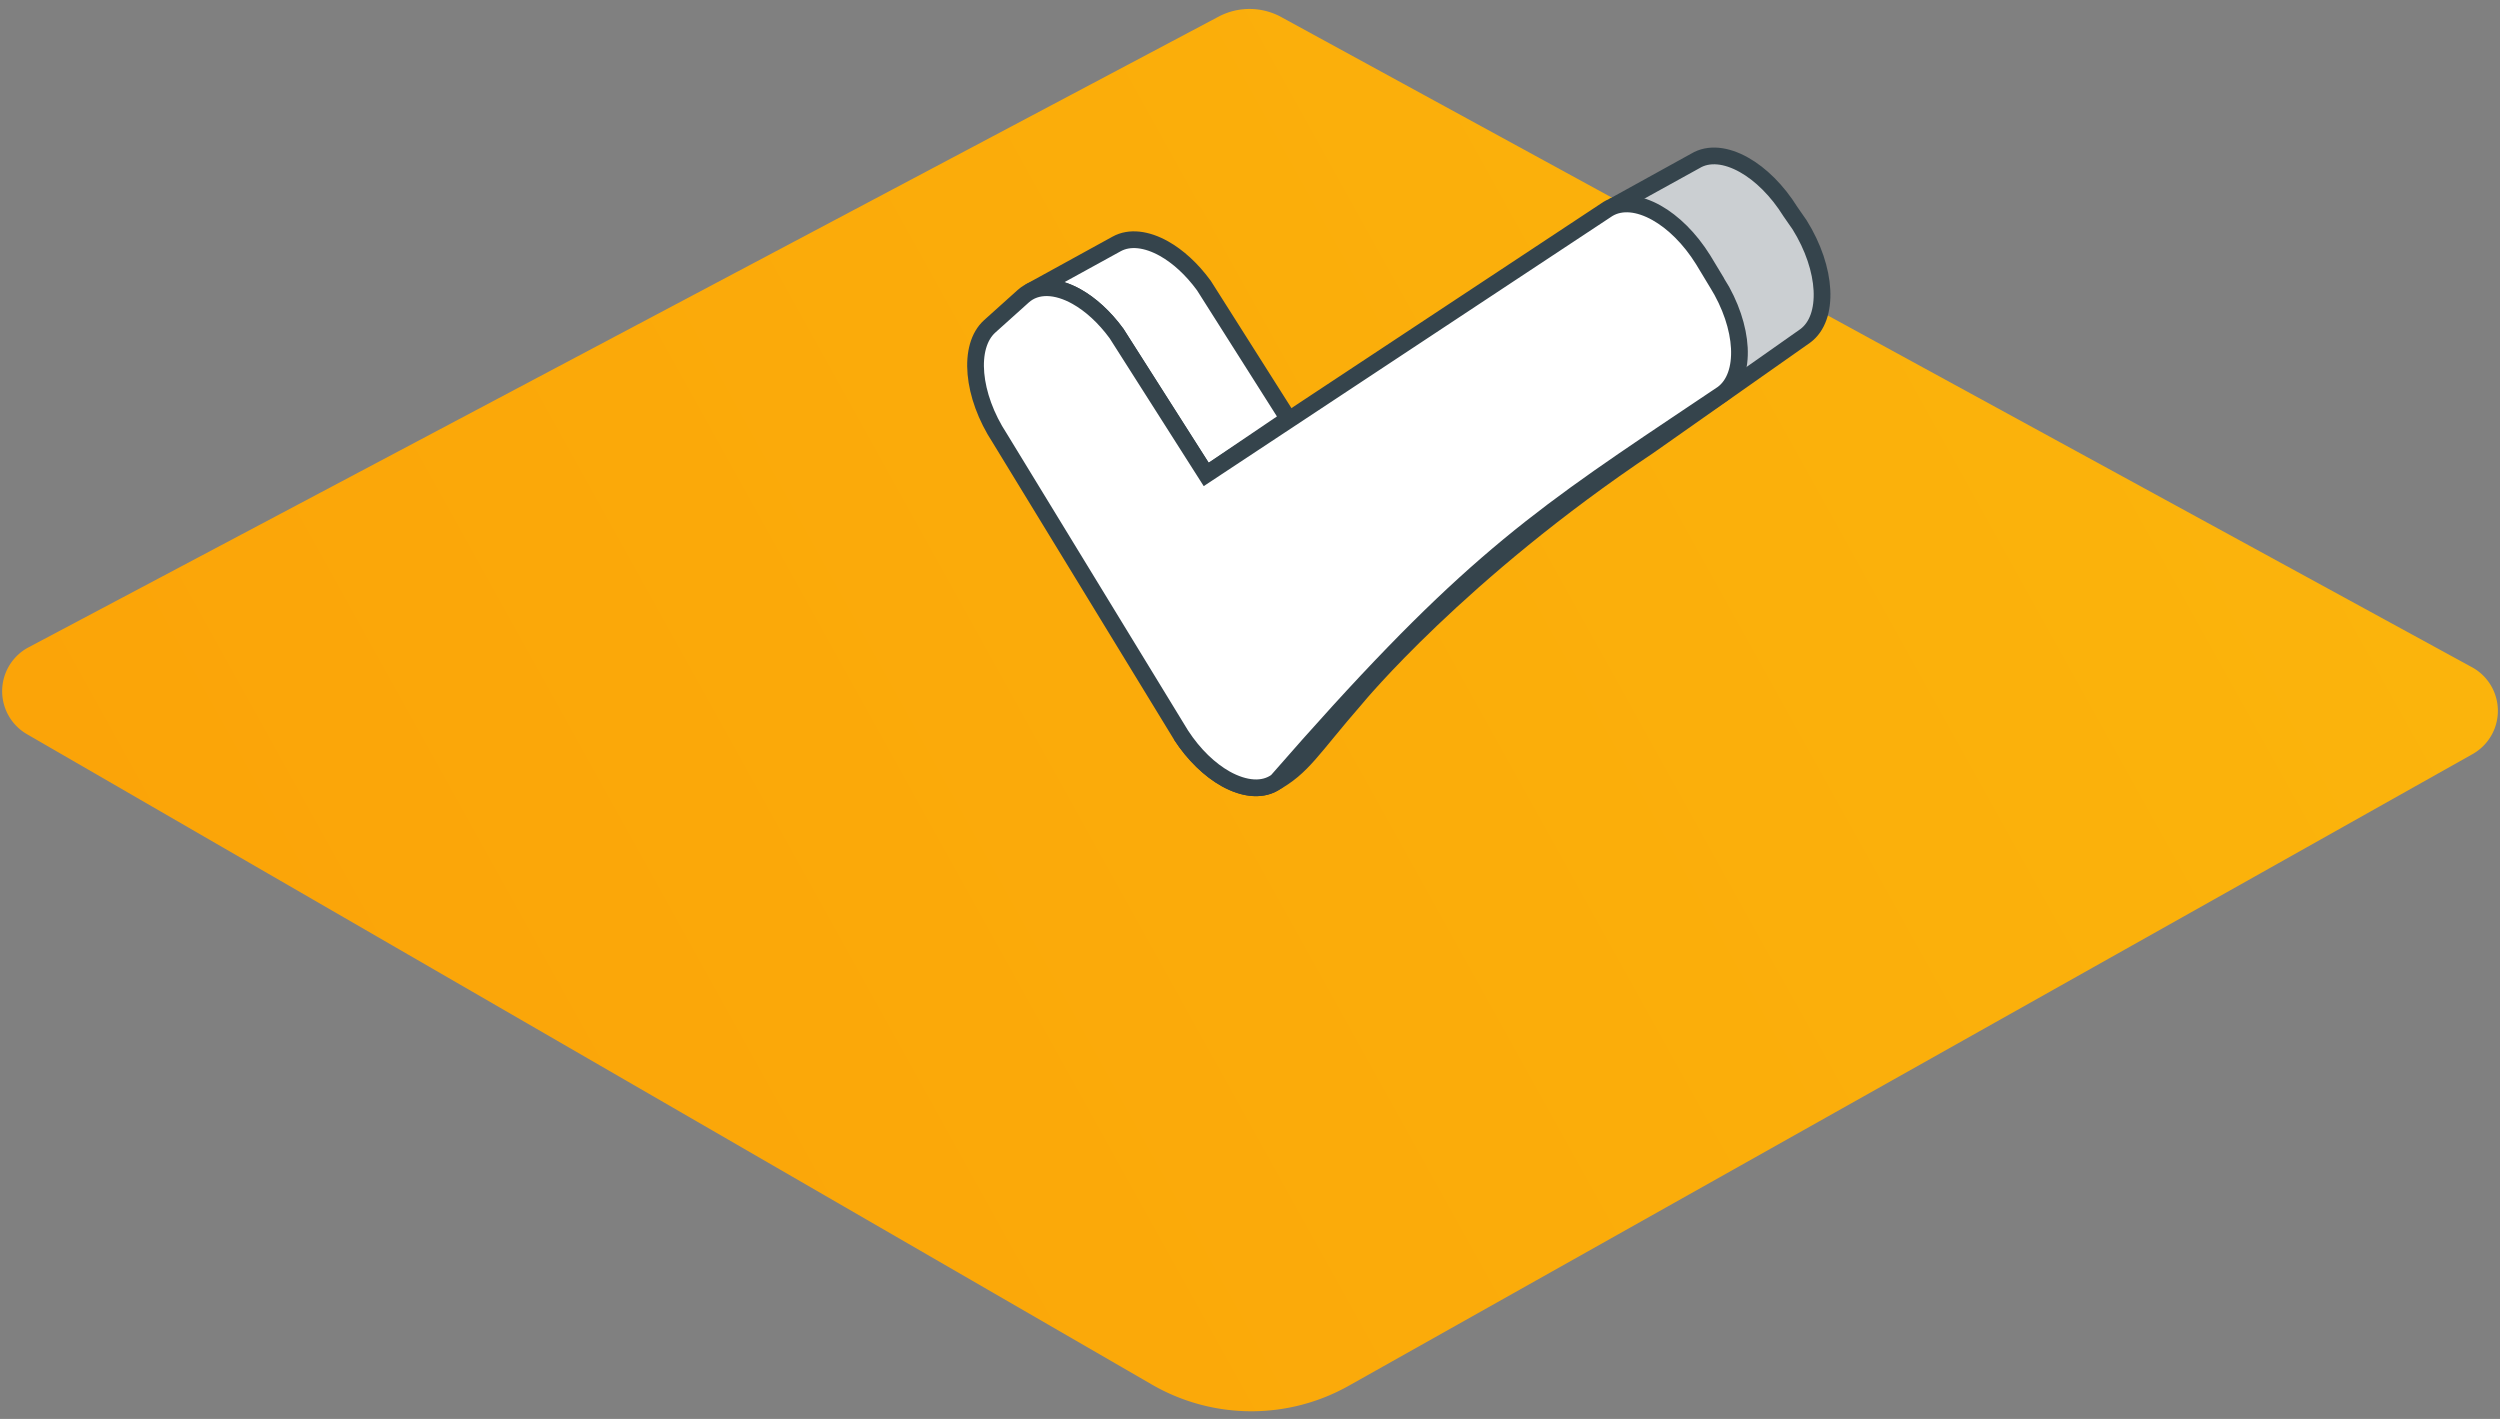 <svg width="148" height="84" viewBox="0 0 148 84" xmlns="http://www.w3.org/2000/svg"><rect x="0" y="0" width="148" height="84" fill="#808080" stroke="none"/><defs><linearGradient x1="0%" y1="65.349%" y2="34.651%" id="a"><stop stop-color="#FBA308" offset="0%"/><stop stop-color="#FBB50C" offset="100%"/></linearGradient></defs><g fill="none" fill-rule="evenodd"><path d="M75.851 1.011l70.492 38.49a2.939 2.939 0 0 1 .031 5.143l-66.53 37.395a11.76 11.76 0 0 1-11.648-.071l-66.6-38.504a2.94 2.94 0 0 1 .095-5.143L72.137.987a3.918 3.918 0 0 1 3.714.023z" fill="url(#a)"/><path d="M69.916 43.513c.765 1.176 1.706 2.068 2.644 2.594 1.024.57 2.04.707 2.808.284 1.79-.986 2.242-1.998 4.924-5.078 0 0 6.097-7.414 17.327-14.921l9.254-6.509c1.446-1.07 1.296-3.954-.336-6.571l-.538-.774c-.788-1.267-1.777-2.231-2.76-2.782-1.046-.587-2.086-.708-2.874-.23l-4.893 2.702" fill="#CBCFD2"/><path d="M69.916 43.513c.765 1.176 1.706 2.068 2.644 2.594 1.024.57 2.04.707 2.808.284 1.79-.986 2.242-1.998 4.924-5.078 0 0 6.097-7.414 17.327-14.921l9.254-6.509c1.446-1.07 1.296-3.954-.336-6.571l-.538-.774c-.788-1.267-1.777-2.231-2.76-2.782-1.046-.587-2.086-.708-2.874-.23l-4.893 2.702" stroke="#35444C" stroke-width=".99"/><path d="M71.409 28.087L66.1 19.744c-.718-.982-1.544-1.725-2.362-2.184-1.027-.576-2.038-.7-2.802-.279l5.17-2.841c.763-.421 1.775-.297 2.802.279.817.459 1.644 1.202 2.362 2.185l4.999 7.89-4.861 3.292z" fill="#fff"/><path d="M71.409 28.087L66.1 19.744c-.718-.982-1.544-1.725-2.362-2.184-1.027-.576-2.038-.7-2.802-.279l5.17-2.841c.763-.421 1.775-.297 2.802.279.817.459 1.644 1.202 2.362 2.185l4.999 7.89-4.861 3.292z" stroke="#35444C" stroke-width=".99"/><path d="M101.647 16.735c1.632 2.618 1.782 5.501.336 6.571l-2.789 1.869c-8.842 5.923-13.049 8.962-23.61 21.078-.788.585-1.901.479-3.024-.145-.938-.526-1.879-1.419-2.644-2.594L59.185 25.938c-1.653-2.527-1.912-5.437-.589-6.623l1.98-1.779c.787-.704 1.965-.647 3.161.025.818.459 1.644 1.203 2.362 2.184l5.309 8.343 23.784-15.72c.789-.478 1.83-.357 2.875.23.983.551 1.971 1.515 2.76 2.782l.819 1.356z" fill="#fff"/><path d="M101.647 16.735c1.632 2.618 1.782 5.501.336 6.571l-2.789 1.869c-8.842 5.923-13.049 8.962-23.61 21.078-.788.585-1.901.479-3.024-.145-.938-.526-1.879-1.419-2.644-2.594L59.185 25.938c-1.653-2.527-1.912-5.437-.589-6.623l1.98-1.779c.787-.704 1.965-.647 3.161.025.818.459 1.644 1.203 2.362 2.184l5.309 8.343 23.784-15.72c.789-.478 1.83-.357 2.875.23.983.551 1.971 1.515 2.76 2.782l.819 1.356z" stroke="#35444C" stroke-width=".99"/></g></svg>